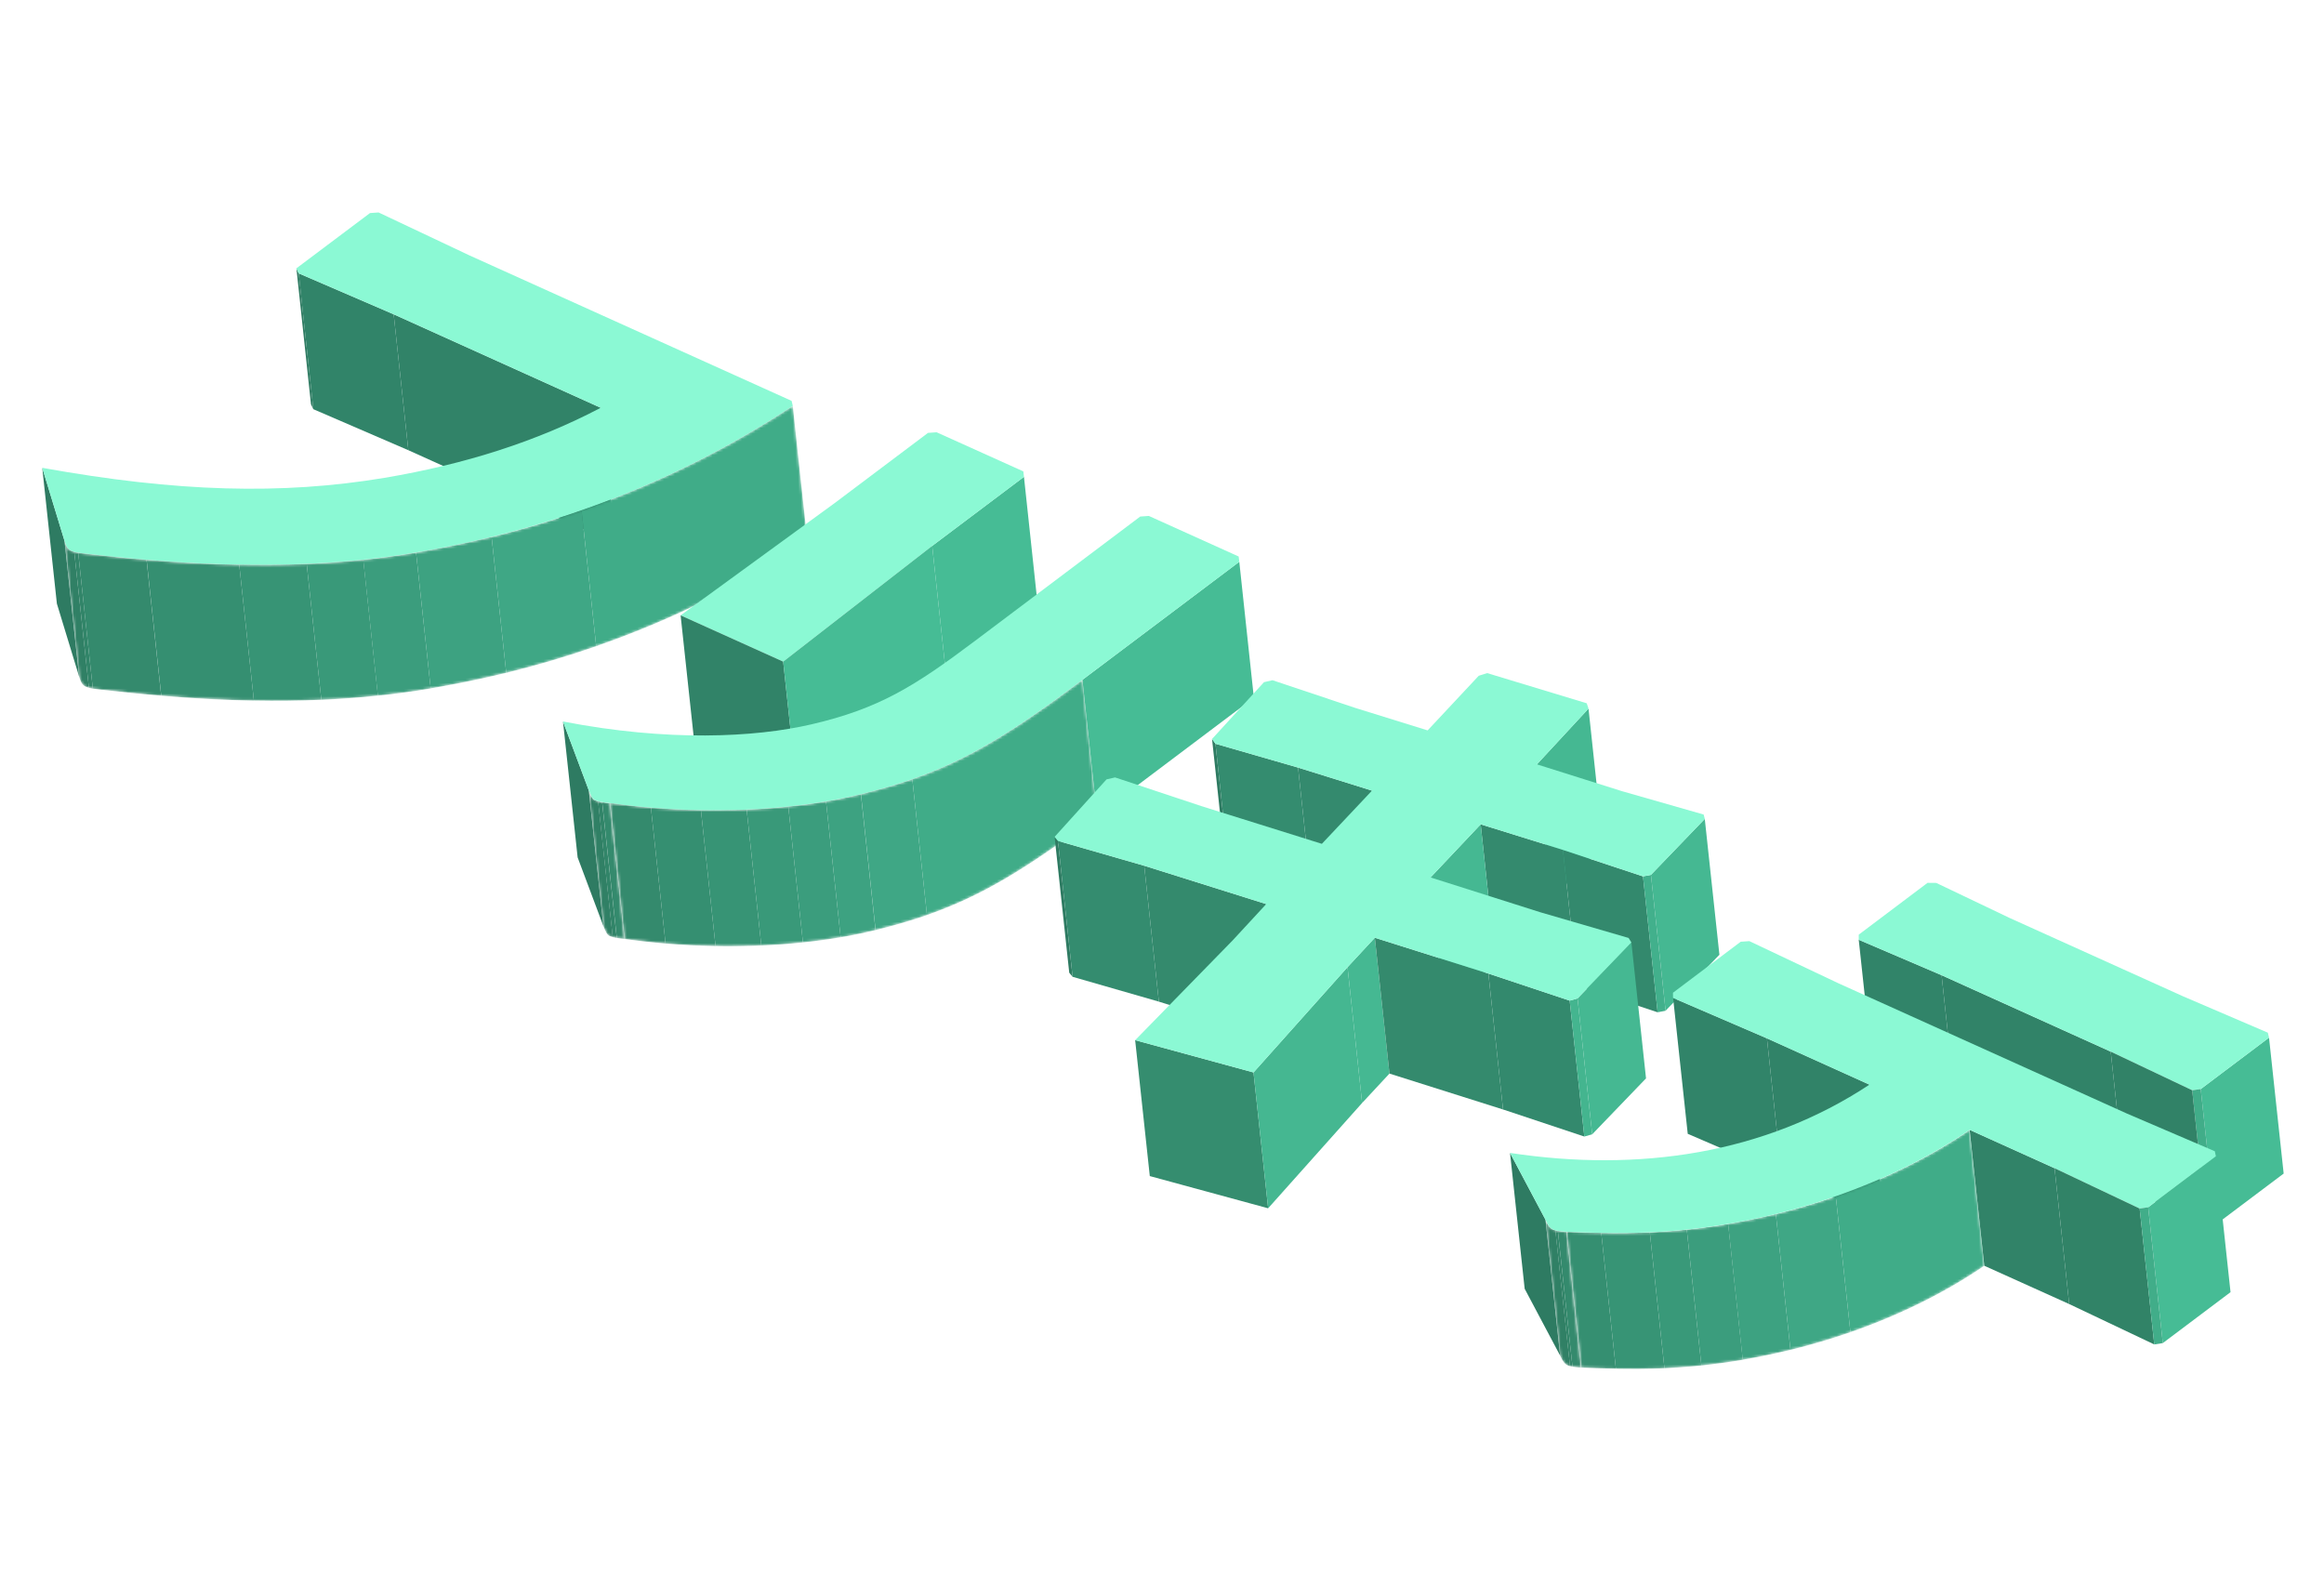 <svg width="866" height="586" viewBox="0 0 866 586" fill="none" xmlns="http://www.w3.org/2000/svg">
<g clip-path="url(#clip0_1278_2699)" filter="url(#filter0_d_1278_2699)">
<path d="M111.306 99.854L116.758 150.465L115.885 148.659L110.455 98.019L111.306 99.854Z" fill="#2E7B62"/>
<path d="M146.701 115.111L152.156 165.747L116.758 150.465L111.306 99.854L146.701 115.111Z" fill="#318469"/>
<path d="M223.849 149.945L229.304 200.581L152.156 165.747L146.701 115.111L223.849 149.945Z" fill="#318368"/>
<path d="M24.032 199.487L29.484 250.098L21.196 222.923L15.744 172.312L24.032 199.487Z" fill="#2E7B62"/>
<path d="M141.074 77.166L175.062 93.223L294.974 147.365L295.42 149.221C256.305 175.112 210.937 193.871 158.919 203.177C120.879 210.163 80.035 209.92 32.128 204.318C29.291 203.988 27.766 203.784 26.61 203.257C25.242 202.654 24.695 201.674 24.029 199.462L15.744 172.312C65.962 181.359 104.943 182.431 143.307 176.042C173.375 170.954 199.824 162.547 223.849 149.945L146.701 115.111L111.278 99.832L110.427 97.997L137.869 77.388L141.074 77.166Z" fill="#8BF9D4"/>
<mask id="mask0_1278_2699" style="mask-type:luminance" maskUnits="userSpaceOnUse" x="24" y="149" width="277" height="111">
<path d="M295.42 149.221L300.875 199.858C261.76 225.749 216.392 244.507 164.373 253.813C126.334 260.8 85.49 260.556 37.583 254.954C34.745 254.624 33.22 254.42 32.065 253.894C30.697 253.29 30.15 252.311 29.484 250.098L24.029 199.462C24.698 201.699 25.242 202.654 26.61 203.257C27.766 203.784 29.291 203.988 32.128 204.318C80.035 209.92 120.879 210.163 158.919 203.177C210.962 193.868 256.302 175.087 295.42 149.221Z" fill="white"/>
</mask>
<g mask="url(#mask0_1278_2699)">
<path d="M295.42 149.221L300.875 199.858C276.993 215.649 250.794 228.81 222.16 238.77L216.705 188.134C245.339 178.174 271.538 165.013 295.42 149.221Z" fill="#40AC88"/>
<path d="M216.708 188.159L222.163 238.795C211.329 242.554 200.164 245.868 188.639 248.715L183.184 198.079C194.712 195.257 205.878 191.943 216.708 188.159Z" fill="#3FA785"/>
<path d="M183.181 198.054L188.636 248.69C180.72 250.632 172.624 252.341 164.373 253.813C163.077 254.041 161.78 254.269 160.484 254.496L155.029 203.86C156.325 203.632 157.622 203.405 158.919 203.177C167.169 201.704 175.265 199.996 183.181 198.054Z" fill="#3DA281"/>
<path d="M155.032 203.885L160.487 254.521C154.026 255.632 147.463 256.526 140.802 257.227L135.347 206.591C142.009 205.889 148.546 204.999 155.032 203.885Z" fill="#3B9D7D"/>
<path d="M135.37 206.563L140.824 257.199C133.912 257.93 126.898 258.444 119.732 258.746L114.277 208.11C121.443 207.807 128.457 207.294 135.37 206.563Z" fill="#399979"/>
<path d="M114.277 208.11L119.732 258.746C111.553 259.09 103.17 259.204 94.6 259.034L89.145 208.398C97.712 208.543 106.099 208.454 114.277 208.11Z" fill="#379475"/>
<path d="M89.148 208.423L94.603 259.059C83.485 258.856 71.988 258.24 60.089 257.237L54.635 206.601C66.558 207.6 78.03 208.22 89.148 208.423Z" fill="#358F71"/>
<path d="M54.609 206.604L60.064 257.24C52.74 256.619 45.247 255.866 37.586 254.979C36.374 254.841 35.394 254.726 34.589 254.591L29.134 203.955C29.939 204.09 30.919 204.205 32.131 204.343C39.792 205.23 47.288 206.008 54.609 206.604Z" fill="#348A6D"/>
<path d="M29.134 203.955L34.589 254.591C34.019 254.505 33.55 254.407 33.13 254.304L27.676 203.667C28.095 203.771 28.589 203.866 29.134 203.955Z" fill="#328569"/>
<path d="M27.673 203.642L33.127 254.278C32.733 254.172 32.389 254.059 32.068 253.919C30.699 253.315 30.152 252.336 29.487 250.123L24.032 199.487C24.701 201.725 25.245 202.679 26.613 203.282C26.935 203.423 27.279 203.536 27.673 203.642Z" fill="#308065"/>
</g>
<path d="M381.564 175.677L386.991 226.291L352.821 252.037L347.366 201.401L381.564 175.677Z" fill="#46BC95"/>
<path d="M347.366 201.401L291.841 244.527L253.618 227.285L311.001 185.469L345.808 159.292L349.014 159.07L381.327 173.643L381.564 175.677L347.366 201.401Z" fill="#8BF9D4"/>
<path d="M291.841 244.527L297.296 295.163L259.07 277.896L253.618 227.285L291.841 244.527Z" fill="#318368"/>
<path d="M347.366 201.401L352.821 252.037L297.296 295.163L291.841 244.527L347.366 201.401Z" fill="#46BC95"/>
<path d="M461.801 207.326L467.231 257.965L408.802 301.939L403.347 251.303L461.801 207.326Z" fill="#46BC95"/>
<path d="M219.398 292.478L224.85 343.089L215.242 317.467L209.788 266.831L219.398 292.478Z" fill="#2E7B62"/>
<mask id="mask1_1278_2699" style="mask-type:luminance" maskUnits="userSpaceOnUse" x="219" y="292" width="14" height="56">
<path d="M227.282 297.232L232.737 347.868C229.899 347.538 228.374 347.334 227.243 346.804C226.113 346.275 225.758 345.197 224.853 343.114L219.398 292.478C220.303 294.56 220.636 295.667 221.788 296.168C222.941 296.67 224.444 296.901 227.282 297.232Z" fill="white"/>
</mask>
<g mask="url(#mask1_1278_2699)">
<path d="M227.282 297.232L232.737 347.868C231.575 347.724 230.619 347.606 229.843 347.493L224.388 296.857C225.168 296.995 226.123 297.112 227.282 297.232Z" fill="#348A6D"/>
<path d="M224.363 296.86L229.818 347.496C229.248 347.41 228.753 347.315 228.306 347.189L222.851 296.553C223.299 296.679 223.793 296.774 224.363 296.86Z" fill="#328569"/>
<path d="M222.876 296.55L228.331 347.186C227.937 347.08 227.565 346.945 227.243 346.804C226.088 346.278 225.758 345.197 224.853 343.114L219.398 292.478C220.303 294.56 220.636 295.667 221.788 296.168C222.11 296.309 222.457 296.446 222.876 296.55Z" fill="#308065"/>
</g>
<path d="M461.566 205.318L461.801 207.326L403.347 251.303C369.36 276.875 351.238 286.421 320.369 294.021C294.539 300.319 260.421 301.886 227.282 297.232C224.444 296.901 222.919 296.698 221.789 296.168C220.658 295.639 220.303 294.56 219.398 292.478L209.788 266.831C248.866 274.405 281.248 272.787 302.282 267.913C327.528 262.065 340.804 253.72 363.284 236.82L424.895 190.465L428.101 190.243L461.544 205.346L461.566 205.318Z" fill="#8BF9D4"/>
<mask id="mask2_1278_2699" style="mask-type:luminance" maskUnits="userSpaceOnUse" x="227" y="251" width="182" height="100">
<path d="M403.347 251.303L408.802 301.939C374.815 327.511 356.693 337.058 325.824 344.657C299.994 350.956 265.876 352.522 232.737 347.868L227.282 297.232C260.421 301.886 294.539 300.319 320.369 294.021C351.238 286.421 369.361 276.875 403.347 251.303Z" fill="white"/>
</mask>
<g mask="url(#mask2_1278_2699)">
<path d="M403.347 251.303L408.802 301.939C382.603 321.64 365.827 331.818 345.411 338.935L339.956 288.298C360.397 281.179 377.173 271.001 403.347 251.303Z" fill="#40AC88"/>
<path d="M339.959 288.324L345.414 338.96C339.447 341.031 333.171 342.858 326.27 344.554L320.815 293.918C327.714 292.196 333.992 290.394 339.959 288.324Z" fill="#3FA785"/>
<path d="M320.79 293.921L326.245 344.557C326.094 344.575 325.947 344.617 325.824 344.657C321.816 345.634 317.617 346.506 313.251 347.245L307.796 296.609C312.163 295.87 316.361 294.998 320.369 294.021C320.52 294.003 320.668 293.96 320.79 293.921Z" fill="#3DA281"/>
<path d="M307.796 296.609L313.251 347.245C308.733 348.001 304.026 348.653 299.2 349.166L293.745 298.529C298.571 298.017 303.281 297.39 307.796 296.609Z" fill="#3B9D7D"/>
<path d="M293.745 298.529L299.2 349.166C294.173 349.702 288.976 350.08 283.685 350.316L278.23 299.679C283.521 299.443 288.693 299.068 293.745 298.529Z" fill="#399979"/>
<path d="M278.227 299.654L283.682 350.291C278.112 350.534 272.397 350.616 266.632 350.5L261.178 299.864C266.939 299.955 272.658 299.897 278.227 299.654Z" fill="#379475"/>
<path d="M261.181 299.889L266.635 350.525C260.489 350.403 254.246 350.114 247.999 349.572L242.545 298.935C248.788 299.453 255.034 299.767 261.181 299.889Z" fill="#358F71"/>
<path d="M242.545 298.935L247.999 349.572C242.912 349.148 237.806 348.574 232.737 347.868L227.282 297.232C232.352 297.937 237.457 298.512 242.545 298.935Z" fill="#348A6D"/>
</g>
<path d="M452.925 275.132L458.351 325.747L457.102 323.984L451.648 273.348L452.925 275.132Z" fill="#2E7B62"/>
<path d="M483.707 284.006L489.159 334.618L458.351 325.747L452.925 275.132L483.707 284.006Z" fill="#348C6F"/>
<path d="M591.932 262.03L597.359 312.644L578.155 333.411L572.703 282.8L591.932 262.03Z" fill="#45B892"/>
<path d="M511.25 292.597L516.705 343.233L489.159 334.618L483.707 284.006L511.25 292.597Z" fill="#348A6E"/>
<path d="M394.224 311.326L399.678 361.962L398.431 360.429L392.979 309.817L394.224 311.326Z" fill="#2E7B62"/>
<path d="M426.373 320.575L431.828 371.211L399.678 361.962L394.224 311.326L426.373 320.575Z" fill="#348C6F"/>
<path d="M582.404 314.671L587.859 365.307L557.176 355.76L551.749 305.146L582.404 314.671Z" fill="#348A6E"/>
<path d="M551.749 305.146L557.176 355.76L538.522 375.572L533.067 324.936L551.749 305.146Z" fill="#45B892"/>
<path d="M471.833 334.86L477.263 385.499L431.828 371.211L426.373 320.575L471.833 334.86Z" fill="#348A6D"/>
<path d="M635.256 303.13L640.708 353.741L620.65 374.608L615.196 323.971L635.256 303.13Z" fill="#45B892"/>
<path d="M612.235 324.546L617.689 375.183L587.859 365.307L582.404 314.671L612.235 324.546Z" fill="#33896D"/>
<path d="M615.196 323.972L620.65 374.608L617.689 375.183L612.235 324.546L615.196 323.972Z" fill="#42B08C"/>
<path d="M512.307 347.411L517.759 398.022L507.563 408.984L502.136 358.37L512.307 347.411Z" fill="#45B892"/>
<path d="M554.631 360.764L560.085 411.401L517.759 398.022L512.307 347.411L554.631 360.764Z" fill="#348A6D"/>
<path d="M607.909 349.174L613.364 399.81L593.304 420.652L587.849 370.016L607.909 349.174Z" fill="#45B892"/>
<path d="M584.917 370.841L590.372 421.478L560.085 411.401L554.631 360.764L584.917 370.841Z" fill="#33896D"/>
<path d="M587.849 370.015L593.304 420.652L590.372 421.478L584.917 370.841L587.849 370.015Z" fill="#44B58F"/>
<path d="M467.098 397.602L472.55 448.213L428.451 436.212L422.996 385.576L467.098 397.602Z" fill="#358D6F"/>
<path d="M502.136 358.37L507.563 408.984L472.55 448.213L467.098 397.602L502.136 358.37Z" fill="#45B791"/>
<path d="M591.268 260.047L591.932 262.03L572.703 282.8L604.51 292.827L634.837 301.499L635.256 303.13L615.196 323.971L612.235 324.546L582.404 314.671L551.749 305.146L533.067 324.936L574.052 337.936L606.873 347.488L607.909 349.174L587.849 370.015L584.917 370.841L554.631 360.764L512.307 347.411L502.136 358.37L467.098 397.602L422.996 385.576L459.34 348.38L471.833 334.86L426.373 320.575L394.224 311.326L392.979 309.817L412.335 288.396L415.507 287.67L447.567 298.329L492.571 312.412L511.25 292.597L483.707 284.006L452.925 275.132L451.647 273.348L471.008 252.181L474.18 251.454L504.898 261.735L531.988 270.15L551.035 249.783L554.178 248.805L591.268 260.047Z" fill="#8BF9D4"/>
<path d="M723.509 361.375L728.964 412.012L698.082 398.798L692.627 348.162L723.509 361.375Z" fill="#318469"/>
<path d="M786.529 389.844L791.981 440.455L728.964 412.012L723.509 361.375L786.529 389.844Z" fill="#318368"/>
<path d="M845.515 384.636L850.97 435.272L825.519 454.402L820.067 403.791L845.515 384.636Z" fill="#46BC95"/>
<path d="M723.509 361.375L692.627 348.162L692.633 346.253L718.268 326.949L721.503 326.978L748.909 340.063L813.541 369.26L845.07 382.779L845.515 384.636L820.067 403.791L816.888 404.239L786.53 389.844L723.509 361.375Z" fill="#8BF9D4"/>
<path d="M820.067 403.791L825.519 454.402L822.317 454.878L816.888 404.239L820.067 403.791Z" fill="#41AD89"/>
<path d="M816.888 404.239L822.318 454.878L791.981 440.455L786.529 389.844L816.888 404.239Z" fill="#318267"/>
<path d="M658.415 384.88L663.845 435.519L628.906 420.464L623.451 369.828L658.415 384.88Z" fill="#318469"/>
<path d="M696.641 402.147L702.096 452.784L663.845 435.519L658.415 384.88L696.641 402.147Z" fill="#318368"/>
<path d="M575.897 452.456L581.352 503.092L568.14 478.197L562.688 427.586L575.897 452.456Z" fill="#2E7B62"/>
<path d="M765.596 433.282L771.048 483.893L739.407 469.623L733.952 418.987L765.596 433.282Z" fill="#318368"/>
<mask id="mask3_1278_2699" style="mask-type:luminance" maskUnits="userSpaceOnUse" x="575" y="452" width="15" height="56">
<path d="M583.752 456.959L589.206 507.595C586.584 507.367 585.275 507.265 584.144 506.736C583.014 506.206 582.254 505.15 581.352 503.092L575.897 452.456C576.774 454.516 577.562 455.595 578.689 456.099C579.817 456.604 581.129 456.731 583.752 456.959Z" fill="white"/>
</mask>
<g mask="url(#mask3_1278_2699)">
<path d="M583.752 456.959L589.206 507.595C587.819 507.477 586.791 507.394 585.961 507.262L580.506 456.625C581.336 456.757 582.339 456.844 583.752 456.959Z" fill="#348A6D"/>
<path d="M580.504 456.6L585.958 507.236C585.62 507.174 585.307 507.109 585.019 507.041L579.565 456.404C579.853 456.473 580.14 456.541 580.504 456.6Z" fill="#328569"/>
<path d="M579.593 456.427L585.048 507.063C584.732 506.973 584.441 506.879 584.144 506.736C583.017 506.231 582.254 505.15 581.352 503.092L575.897 452.456C576.774 454.516 577.562 455.595 578.689 456.099C578.983 456.218 579.277 456.336 579.593 456.427Z" fill="#308065"/>
</g>
<mask id="mask4_1278_2699" style="mask-type:luminance" maskUnits="userSpaceOnUse" x="583" y="418" width="157" height="91">
<path d="M733.952 418.987L739.407 469.623C710.993 489.099 672.231 503.193 631.031 507.088C616.907 508.381 603.325 508.211 589.207 507.595L583.752 456.959C597.87 457.575 611.452 457.745 625.576 456.452C666.776 452.557 705.538 438.463 733.952 418.987Z" fill="white"/>
</mask>
<g mask="url(#mask4_1278_2699)">
<path d="M733.952 418.987L739.406 469.623C725.082 479.438 708.106 487.909 689.523 494.38L684.068 443.743C702.651 437.273 719.605 428.83 733.952 418.987Z" fill="#40AC88"/>
<path d="M684.068 443.743L689.523 494.38C682.311 496.901 674.832 499.098 667.189 500.983L661.734 450.346C669.377 448.462 676.856 446.265 684.068 443.743Z" fill="#3FA785"/>
<path d="M661.731 450.321L667.186 500.958C661.347 502.377 655.411 503.63 649.397 504.638L643.942 454.002C649.954 452.969 655.892 451.741 661.731 450.321Z" fill="#3DA281"/>
<path d="M643.97 454.024L649.425 504.66C644.336 505.534 639.201 506.236 633.999 506.792L628.544 456.156C633.721 455.602 638.881 454.898 643.97 454.024Z" fill="#3B9D7D"/>
<path d="M628.544 456.156L633.999 506.792C633.02 506.906 632.013 506.999 631.031 507.088C627.404 507.41 623.794 507.653 620.225 507.815L614.77 457.179C618.339 457.017 621.95 456.773 625.576 456.452C626.555 456.337 627.565 456.27 628.544 456.156Z" fill="#399979"/>
<path d="M614.77 457.179L620.225 507.815C614.176 508.089 608.175 508.128 602.132 508.02L596.677 457.383C602.72 457.492 608.721 457.453 614.77 457.179Z" fill="#379475"/>
<path d="M596.674 457.358L602.129 507.995C597.844 507.91 593.553 507.775 589.204 507.57L583.749 456.934C588.095 457.113 592.389 457.273 596.674 457.358Z" fill="#358F71"/>
</g>
<path d="M825.714 428.832L831.169 479.468L805.929 498.446L800.477 447.835L825.714 428.832Z" fill="#46BC95"/>
<path d="M825.318 426.97L825.714 428.832L800.477 447.835L797.3 448.308L765.596 433.282L733.952 418.987C705.538 438.463 666.776 452.557 625.576 456.452C611.452 457.745 597.87 457.575 583.752 456.959C581.13 456.731 579.82 456.629 578.689 456.099C577.559 455.57 576.799 454.514 575.897 452.456L562.688 427.586C610.585 434.843 657.498 428.016 696.616 402.15L658.39 384.883L623.426 369.831L623.404 367.899L648.641 348.896L651.872 348.672L685.163 364.428L792.584 412.929L825.29 426.947L825.318 426.97Z" fill="#8BF9D4"/>
<path d="M797.3 448.308L802.755 498.944L771.048 483.893L765.596 433.282L797.3 448.308Z" fill="#318367"/>
<path d="M800.477 447.835L805.929 498.446L802.755 498.944L797.3 448.308L800.477 447.835Z" fill="#41AD89"/>
</g>
<defs>
<filter id="filter0_d_1278_2699" x="-9" y="-13" width="882.108" height="615.267" filterUnits="userSpaceOnUse" color-interpolation-filters="sRGB">
<feFlood flood-opacity="0" result="BackgroundImageFix"/>
<feColorMatrix in="SourceAlpha" type="matrix" values="0 0 0 0 0 0 0 0 0 0 0 0 0 0 0 0 0 0 127 0" result="hardAlpha"/>
<feOffset dy="2"/>
<feGaussianBlur stdDeviation="7.5"/>
<feColorMatrix type="matrix" values="0 0 0 0 0.304 0 0 0 0 0.43 0 0 0 0 0.389 0 0 0 0.5 0"/>
<feBlend mode="normal" in2="BackgroundImageFix" result="effect1_dropShadow_1278_2699"/>
<feBlend mode="normal" in="SourceGraphic" in2="effect1_dropShadow_1278_2699" result="shape"/>
</filter>
<clipPath id="clip0_1278_2699">
<rect width="800" height="495.827" fill="white" transform="translate(6 92.786) rotate(-6.66)"/>
</clipPath>
</defs>
</svg>
